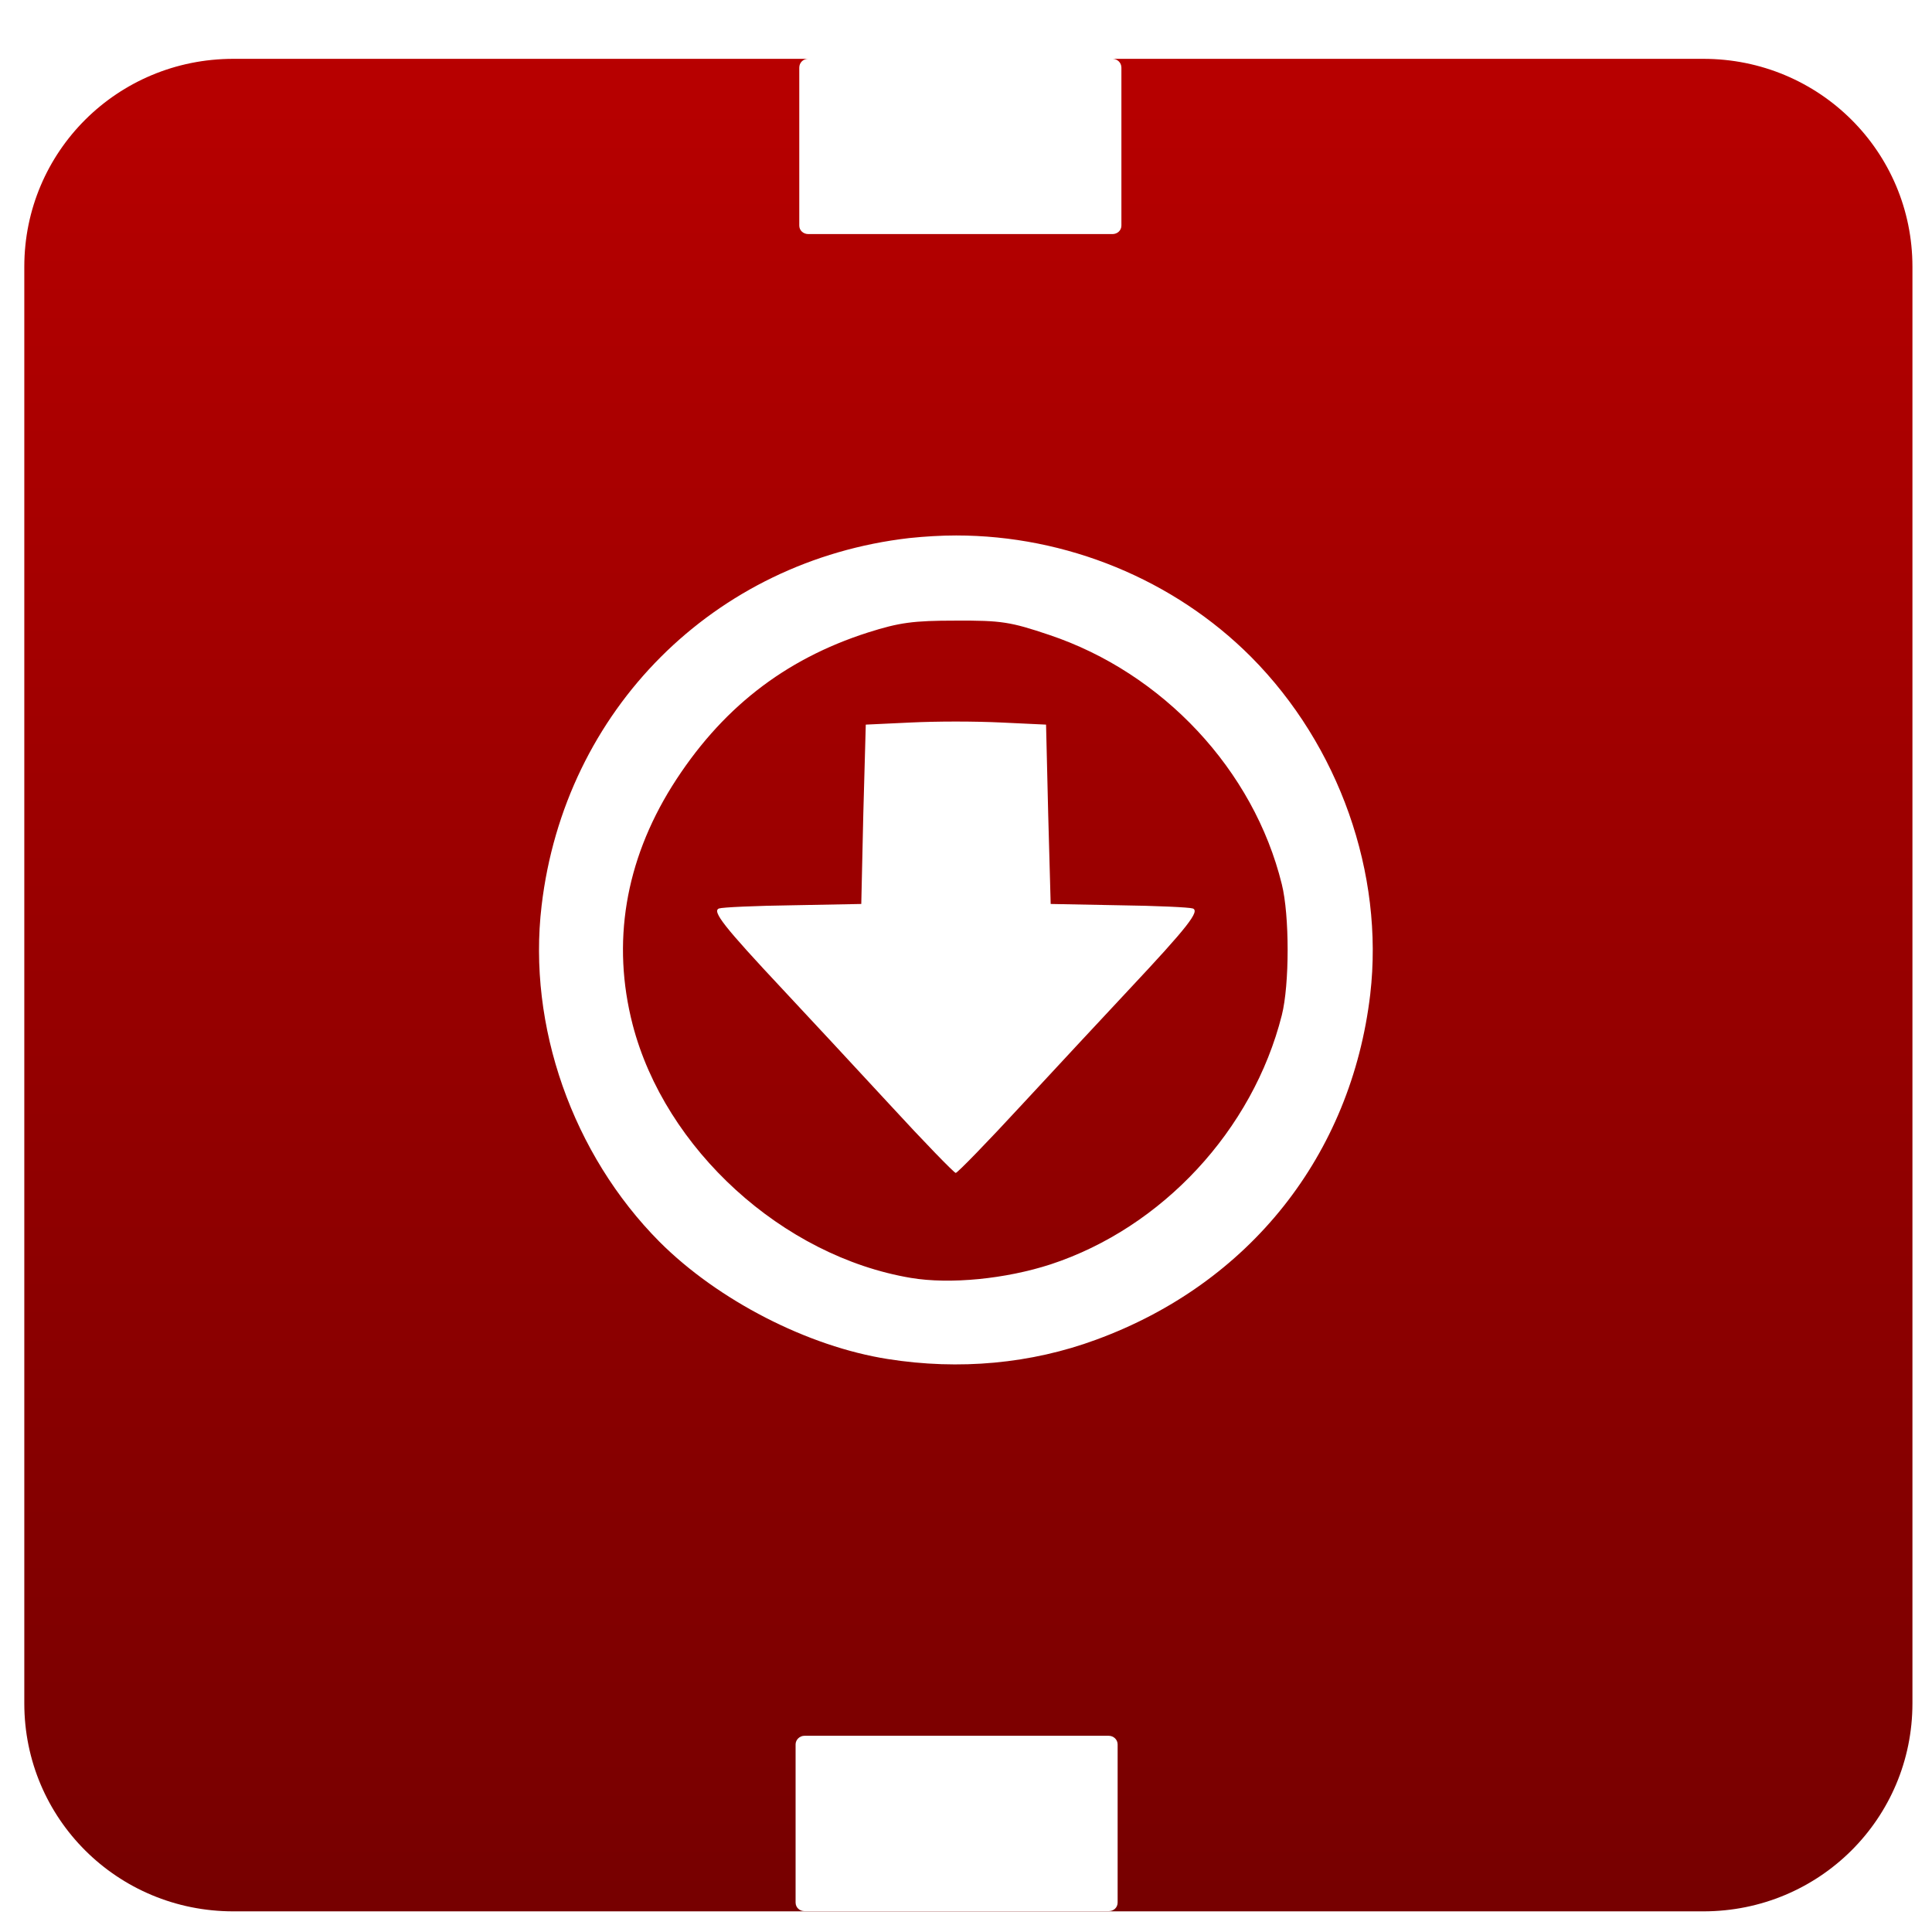 <svg xmlns="http://www.w3.org/2000/svg" xmlns:xlink="http://www.w3.org/1999/xlink" width="64" height="64" viewBox="0 0 64 64" version="1.1"><defs><linearGradient id="linear0" gradientUnits="userSpaceOnUse" x1="0" y1="0" x2="0" y2="1" gradientTransform="matrix(76.605,0,0,76.508,-5.567,-5.129)"><stop offset="0" style="stop-color:#bf0000;stop-opacity:1;"/><stop offset="1" style="stop-color:#6e0000;stop-opacity:1;"/></linearGradient></defs><g id="surface1"><path style=" stroke:none;fill-rule:evenodd;fill:url(#linear0);" d="M 7.73 1.949 C 3.887 1.949 0.805 5.023 0.805 8.836 L 0.805 56.426 C 0.805 60.242 3.887 63.316 7.73 63.316 L 56.426 63.316 C 60.266 63.316 63.352 60.242 63.352 56.426 L 63.352 8.836 C 63.352 5.023 60.266 1.949 56.426 1.949 L 36.859 1.949 C 37.016 1.953 37.148 2.074 37.148 2.242 L 37.148 7.473 C 37.148 7.633 37.016 7.754 36.852 7.754 L 26.777 7.754 C 26.609 7.754 26.477 7.633 26.477 7.473 L 26.477 2.242 C 26.477 2.074 26.605 1.953 26.762 1.949 Z M 31.676 17.738 C 35.312 17.738 38.883 19.191 41.445 21.762 C 44.363 24.699 45.855 28.938 45.391 32.938 C 44.762 38.27 41.387 42.52 36.312 44.379 C 34.156 45.176 31.777 45.395 29.41 45.02 C 26.762 44.605 23.785 43.074 21.848 41.137 C 18.969 38.238 17.469 33.988 17.941 30.004 C 18.703 23.523 23.648 18.57 30.121 17.824 C 30.645 17.77 31.164 17.738 31.676 17.738 Z M 31.66 20.559 C 30.25 20.559 29.797 20.621 28.75 20.953 C 25.969 21.844 23.863 23.496 22.262 26.043 C 20.707 28.535 20.258 31.234 20.957 33.941 C 22.027 38.066 25.926 41.617 30.172 42.332 C 31.473 42.551 33.316 42.367 34.805 41.883 C 38.5 40.668 41.5 37.434 42.461 33.633 C 42.719 32.617 42.719 30.316 42.461 29.289 C 41.531 25.508 38.523 22.293 34.754 21.031 C 33.477 20.602 33.18 20.551 31.66 20.559 Z M 31.66 23.902 C 32.207 23.902 32.75 23.914 33.164 23.934 L 34.652 24.004 L 34.723 26.973 L 34.805 29.945 L 37.055 29.988 C 38.297 30.004 39.398 30.055 39.512 30.094 C 39.754 30.18 39.348 30.703 37.395 32.785 C 36.609 33.625 35.016 35.336 33.863 36.582 C 32.707 37.836 31.715 38.855 31.66 38.855 C 31.609 38.855 30.617 37.836 29.465 36.582 C 28.316 35.336 26.723 33.625 25.938 32.785 C 23.988 30.703 23.574 30.18 23.82 30.094 C 23.922 30.055 25.035 30.004 26.27 29.988 L 28.531 29.945 L 28.598 26.973 L 28.68 24.004 L 30.172 23.934 C 30.582 23.914 31.125 23.902 31.66 23.902 Z M 26.648 57.5 L 36.727 57.5 C 36.895 57.5 37.023 57.633 37.023 57.785 L 37.023 63.023 C 37.023 63.188 36.895 63.309 36.727 63.309 L 26.648 63.309 C 26.488 63.309 26.355 63.188 26.355 63.023 L 26.355 57.785 C 26.355 57.633 26.488 57.5 26.648 57.5 Z M 26.648 57.5 "/></g></svg>
